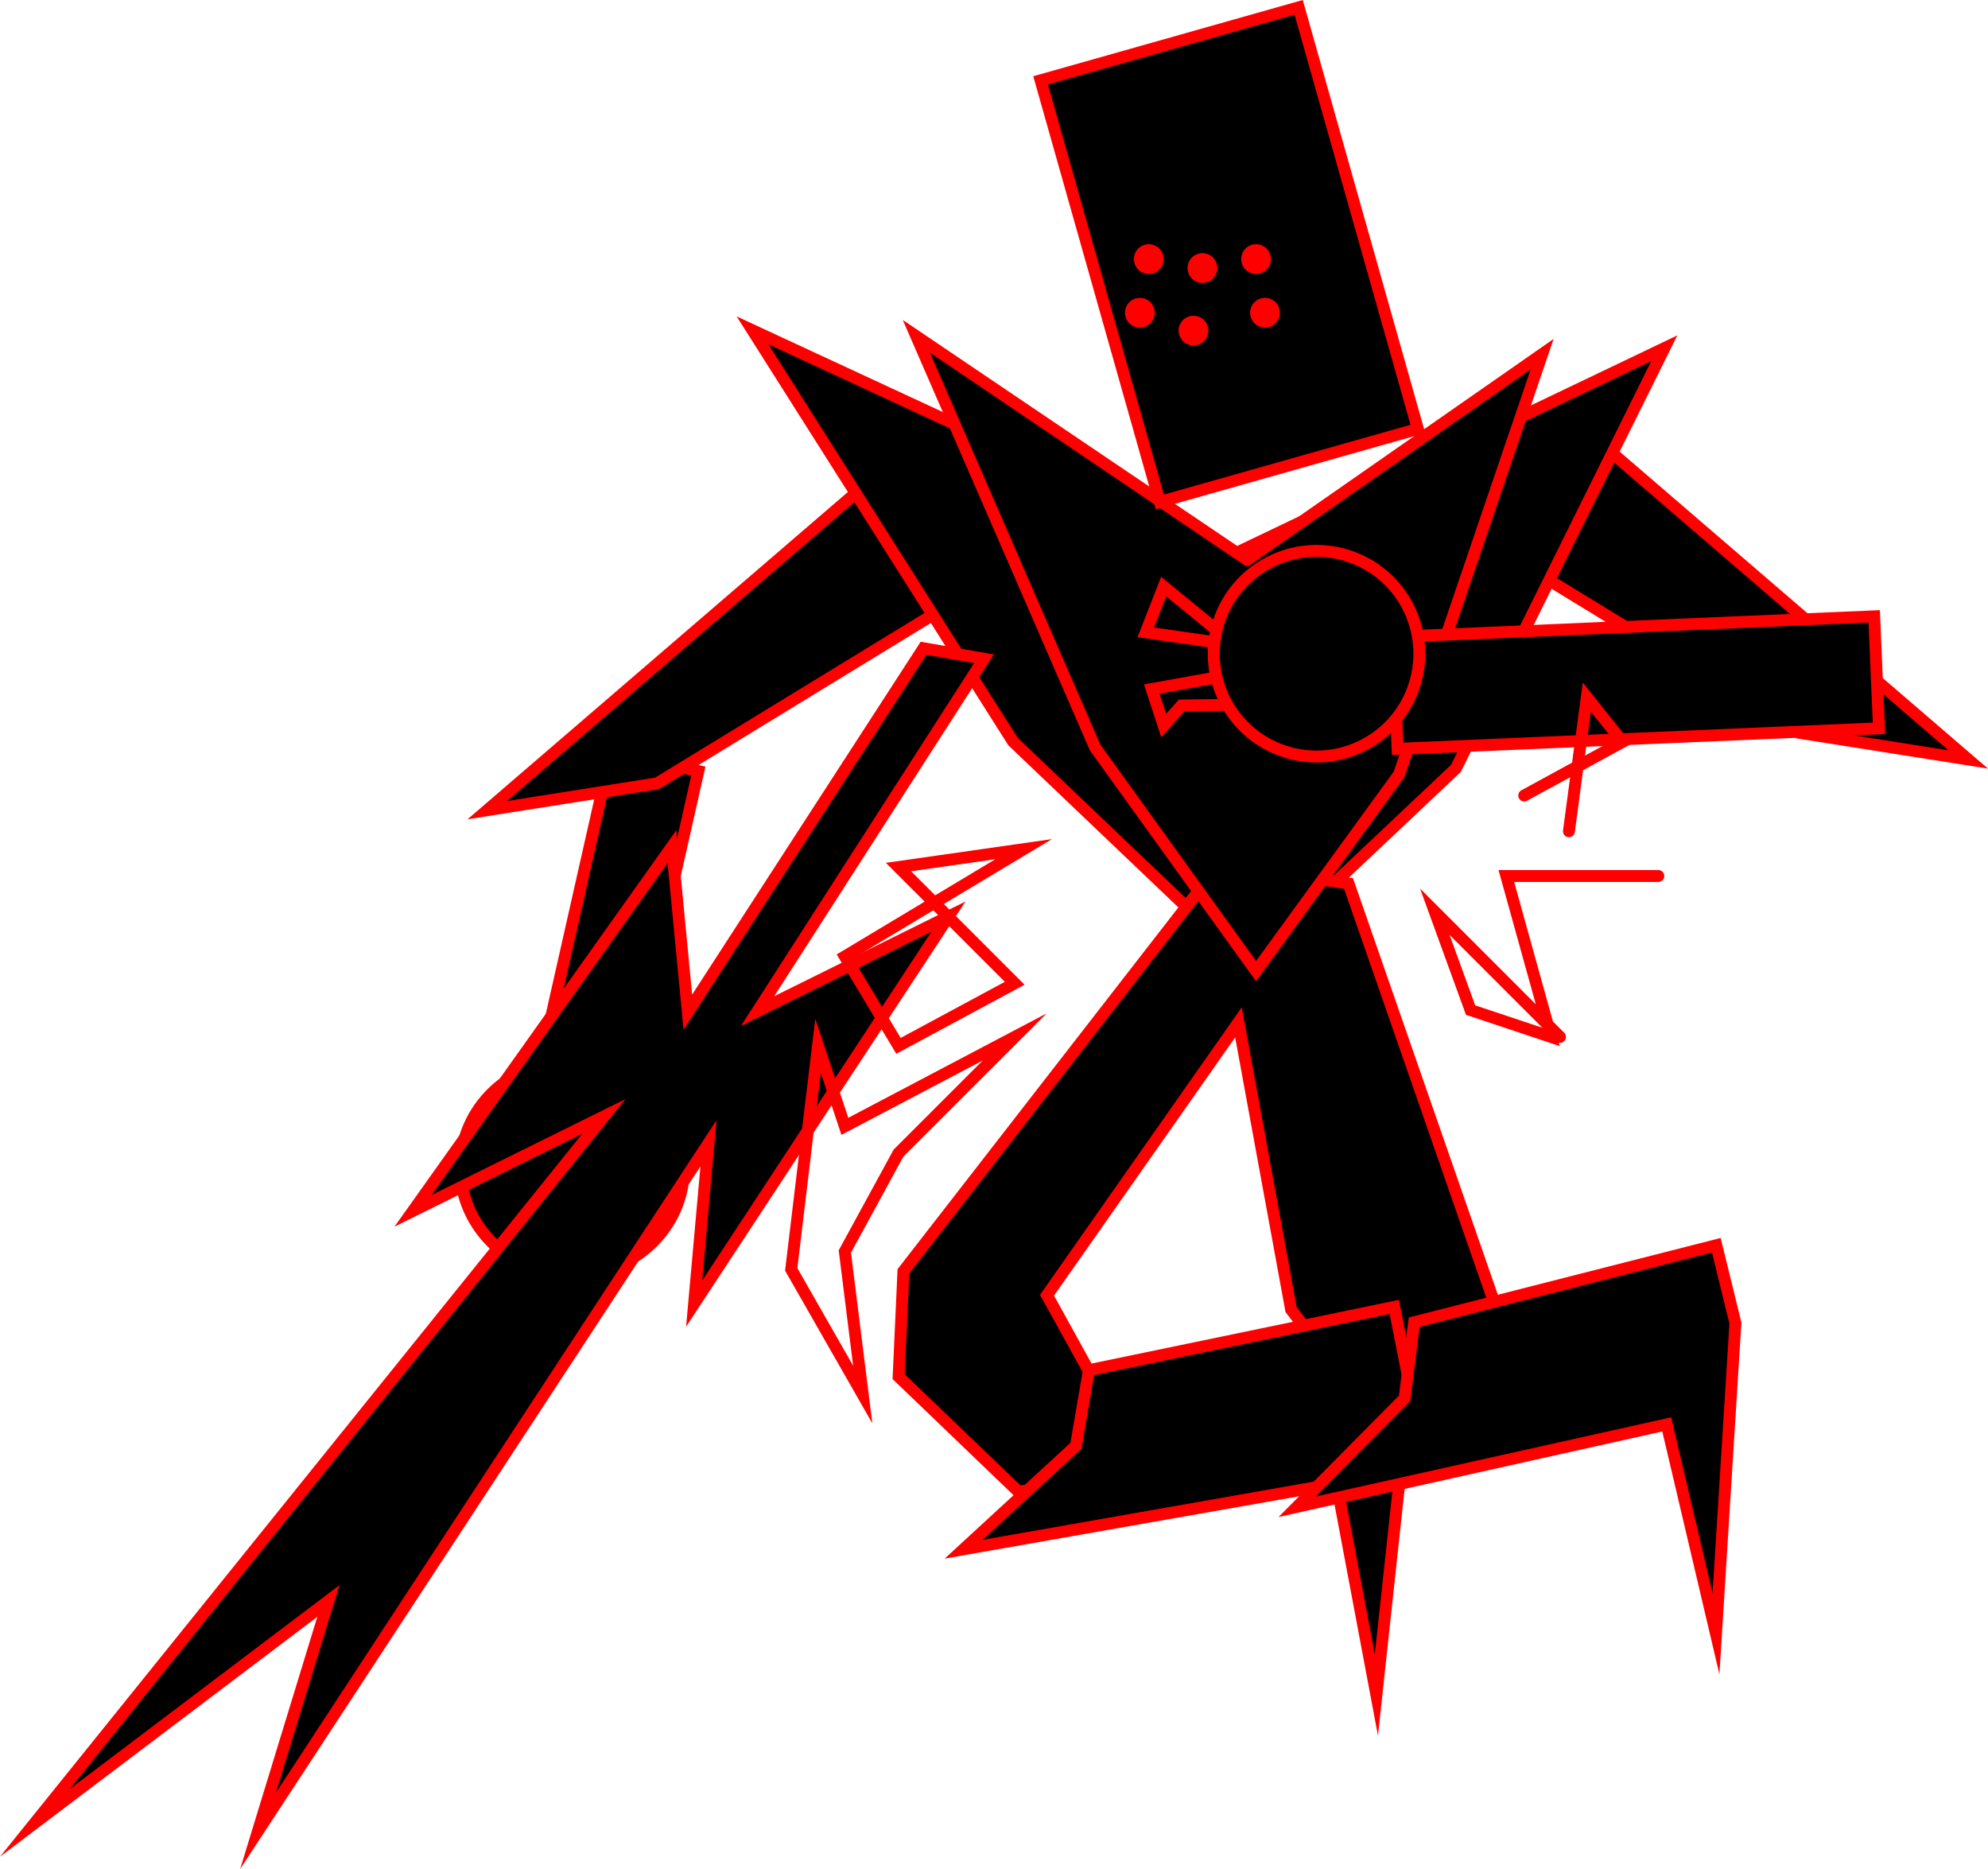 <svg version="1.1" xmlns="http://www.w3.org/2000/svg" xmlns:xlink="http://www.w3.org/1999/xlink" width="333.921" height="313.885" viewBox="0,0,333.921,313.885"><g transform="translate(-71.767,-25.649)"><g data-paper-data="{&quot;isPaintingLayer&quot;:true}" fill-rule="nonzero" stroke-linejoin="miter" stroke-miterlimit="10" stroke-dasharray="" stroke-dashoffset="0" style="mix-blend-mode: normal"><path d="M160.203,214.82l14.219,-62.979l14.646,3.307l-14.219,62.979z" data-paper-data="{&quot;index&quot;:null}" fill="#000000" stroke="#ff0000" stroke-width="2" stroke-linecap="butt"/><path d="M337.804,97.641l64.565,55.556l-28.529,-4.505l-54.054,-33.033z" data-paper-data="{&quot;index&quot;:null}" fill="#000000" stroke="#ff0000" stroke-width="2" stroke-linecap="round"/><path d="M236.198,124.172l-54.054,33.033l-28.529,4.505l64.565,-55.556z" data-paper-data="{&quot;index&quot;:null}" fill="#000000" stroke="#ff0000" stroke-width="2" stroke-linecap="round"/><path d="M279.117,118.662l72.201,-34.535l-35.006,70.571l-35.006,33.033l-39.382,-37.538l-43.758,-69.069z" data-paper-data="{&quot;index&quot;:null}" fill="#000000" stroke="#ff0000" stroke-width="2" stroke-linecap="round"/><path d="M330.439,266.49l-23.315,3.216l-18.491,-24.119l-8.844,-48.238l-32.158,45.826l16.883,30.551l-21.707,2.412l-20.099,-19.295l0.804,-17.687l53.061,-68.337l21.707,3.216z" data-paper-data="{&quot;index&quot;:null}" fill="#000000" stroke="#ff0000" stroke-width="2" stroke-linecap="round"/><path d="M308.569,258.351l-5.614,51.955l-6.677,-35.493l-62.648,11.02l18.859,-17.369l2.181,-12.703l51.285,-10.631z" data-paper-data="{&quot;index&quot;:null}" fill="#000000" stroke="#ff0000" stroke-width="2" stroke-linecap="round"/><path d="M363.262,247.864l-3.264,52.156l-8.272,-35.156l-62.087,13.836l18.055,-18.203l1.606,-12.788l50.753,-12.935z" data-paper-data="{&quot;index&quot;:null}" fill="#000000" stroke="#ff0000" stroke-width="2" stroke-linecap="round"/><path d="M281.243,119.668l49.55,-34.535l-24.024,70.571l-24.024,33.033l-27.027,-37.538l-30.03,-69.069z" data-paper-data="{&quot;index&quot;:null}" fill="#000000" stroke="#ff0000" stroke-width="2" stroke-linecap="round"/><path d="M167.879,203.752c10.366,0 18.769,8.067 18.769,18.018c0,9.951 -8.403,18.018 -18.769,18.018c-10.366,0 -18.769,-8.067 -18.769,-18.018c0,-9.951 8.403,-18.018 18.769,-18.018z" data-paper-data="{&quot;index&quot;:null}" fill="#000000" stroke="#ff0000" stroke-width="2" stroke-linecap="butt"/><path d="M305.714,132.606l80.86,-3.447l0.802,18.805l-80.86,3.447z" data-paper-data="{&quot;index&quot;:null}" fill="#000000" stroke="#ff0000" stroke-width="2" stroke-linecap="butt"/><path d="M231.082,179.584l-42.723,65.004l2.408,-26.924l-75.648,115.452l11.808,-38.594l-49.295,37.261l95.572,-118.645l-32.061,15.866l43.495,-61.176l2.667,27.805l39.589,-61.114l10.149,1.762l-38.023,59.169z" data-paper-data="{&quot;index&quot;:null}" fill="#000000" stroke="#ff0000" stroke-width="2" stroke-linecap="round"/><path d="M266.579,109.939l-20.023,-70.796l43.345,-12.259l20.023,70.796z" data-paper-data="{&quot;index&quot;:null}" fill="#000000" stroke="#ff0000" stroke-width="2" stroke-linecap="butt"/><path d="M282.744,71.662c-1.381,0 -2.5,-1.119 -2.5,-2.5c0,-1.381 1.119,-2.5 2.5,-2.5c1.381,0 2.5,1.119 2.5,2.5c0,1.381 -1.119,2.5 -2.5,2.5z" data-paper-data="{&quot;index&quot;:null}" fill="#ff0000" stroke="none" stroke-width="0.5" stroke-linecap="butt"/><path d="M273.735,73.163c-1.381,0 -2.5,-1.119 -2.5,-2.5c0,-1.381 1.119,-2.5 2.5,-2.5c1.381,0 2.5,1.119 2.5,2.5c0,1.381 -1.119,2.5 -2.5,2.5z" data-paper-data="{&quot;index&quot;:null}" fill="#ff0000" stroke="none" stroke-width="0.5" stroke-linecap="butt"/><path d="M264.726,71.662c-1.381,0 -2.5,-1.119 -2.5,-2.5c0,-1.381 1.119,-2.5 2.5,-2.5c1.381,0 2.5,1.119 2.5,2.5c0,1.381 -1.119,2.5 -2.5,2.5z" data-paper-data="{&quot;index&quot;:null}" fill="#ff0000" stroke="none" stroke-width="0.5" stroke-linecap="butt"/><path d="M284.246,80.671c-1.381,0 -2.5,-1.119 -2.5,-2.5c0,-1.381 1.119,-2.5 2.5,-2.5c1.381,0 2.5,1.119 2.5,2.5c0,1.381 -1.119,2.5 -2.5,2.5z" data-paper-data="{&quot;index&quot;:null}" fill="#ff0000" stroke="none" stroke-width="0.5" stroke-linecap="butt"/><path d="M272.234,83.674c-1.381,0 -2.5,-1.119 -2.5,-2.5c0,-1.381 1.119,-2.5 2.5,-2.5c1.381,0 2.5,1.119 2.5,2.5c0,1.381 -1.119,2.5 -2.5,2.5z" data-paper-data="{&quot;index&quot;:null}" fill="#ff0000" stroke="none" stroke-width="0.5" stroke-linecap="butt"/><path d="M263.225,80.671c-1.381,0 -2.5,-1.119 -2.5,-2.5c0,-1.381 1.119,-2.5 2.5,-2.5c1.381,0 2.5,1.119 2.5,2.5c0,1.381 -1.119,2.5 -2.5,2.5z" data-paper-data="{&quot;index&quot;:null}" fill="#ff0000" stroke="none" stroke-width="0.5" stroke-linecap="butt"/><path d="M258.22,148.741v-27.027h38.038v27.027z" data-paper-data="{&quot;index&quot;:null}" fill="#000000" stroke="#000000" stroke-width="2" stroke-linecap="butt"/><path d="M291.253,143.827l-21.021,0.307l-3.003,3.378l-2.002,-6.143l29.029,-5.221l-30.03,-4.3l3.003,-7.678z" data-paper-data="{&quot;index&quot;:null}" fill="none" stroke="#ff0000" stroke-width="2" stroke-linecap="round"/><path d="M222.684,201.294l-9.009,-15.015l30.03,-18.018l-21.021,3.003l19.52,19.52z" data-paper-data="{&quot;index&quot;:null}" fill="none" stroke="#ff0000" stroke-width="2" stroke-linecap="round"/><path d="M333.795,199.792l-21.021,-21.021l6.006,16.517l13.514,4.505l-7.508,-27.027h25.526" data-paper-data="{&quot;index&quot;:null}" fill="none" stroke="#ff0000" stroke-width="2" stroke-linecap="round"/><path d="M327.789,159.252l16.517,-9.009l-6.006,-7.508l-3.003,22.523" data-paper-data="{&quot;index&quot;:null}" fill="none" stroke="#ff0000" stroke-width="2" stroke-linecap="round"/><path d="M222.684,219.312l-9.009,16.517l3.003,24.024l-12.012,-21.021l4.505,-37.538l4.505,13.514l28.529,-15.015z" data-paper-data="{&quot;index&quot;:null}" fill="none" stroke="#ff0000" stroke-width="2" stroke-linecap="round"/><path d="M297.299,118.735c9.223,2.426 14.732,11.869 12.306,21.092c-2.426,9.223 -11.869,14.732 -21.092,12.306c-9.223,-2.426 -14.732,-11.869 -12.306,-21.092c2.426,-9.223 11.869,-14.732 21.092,-12.306z" data-paper-data="{&quot;index&quot;:null}" fill="#000000" stroke="#ff0000" stroke-width="2" stroke-linecap="butt"/></g></g></svg>